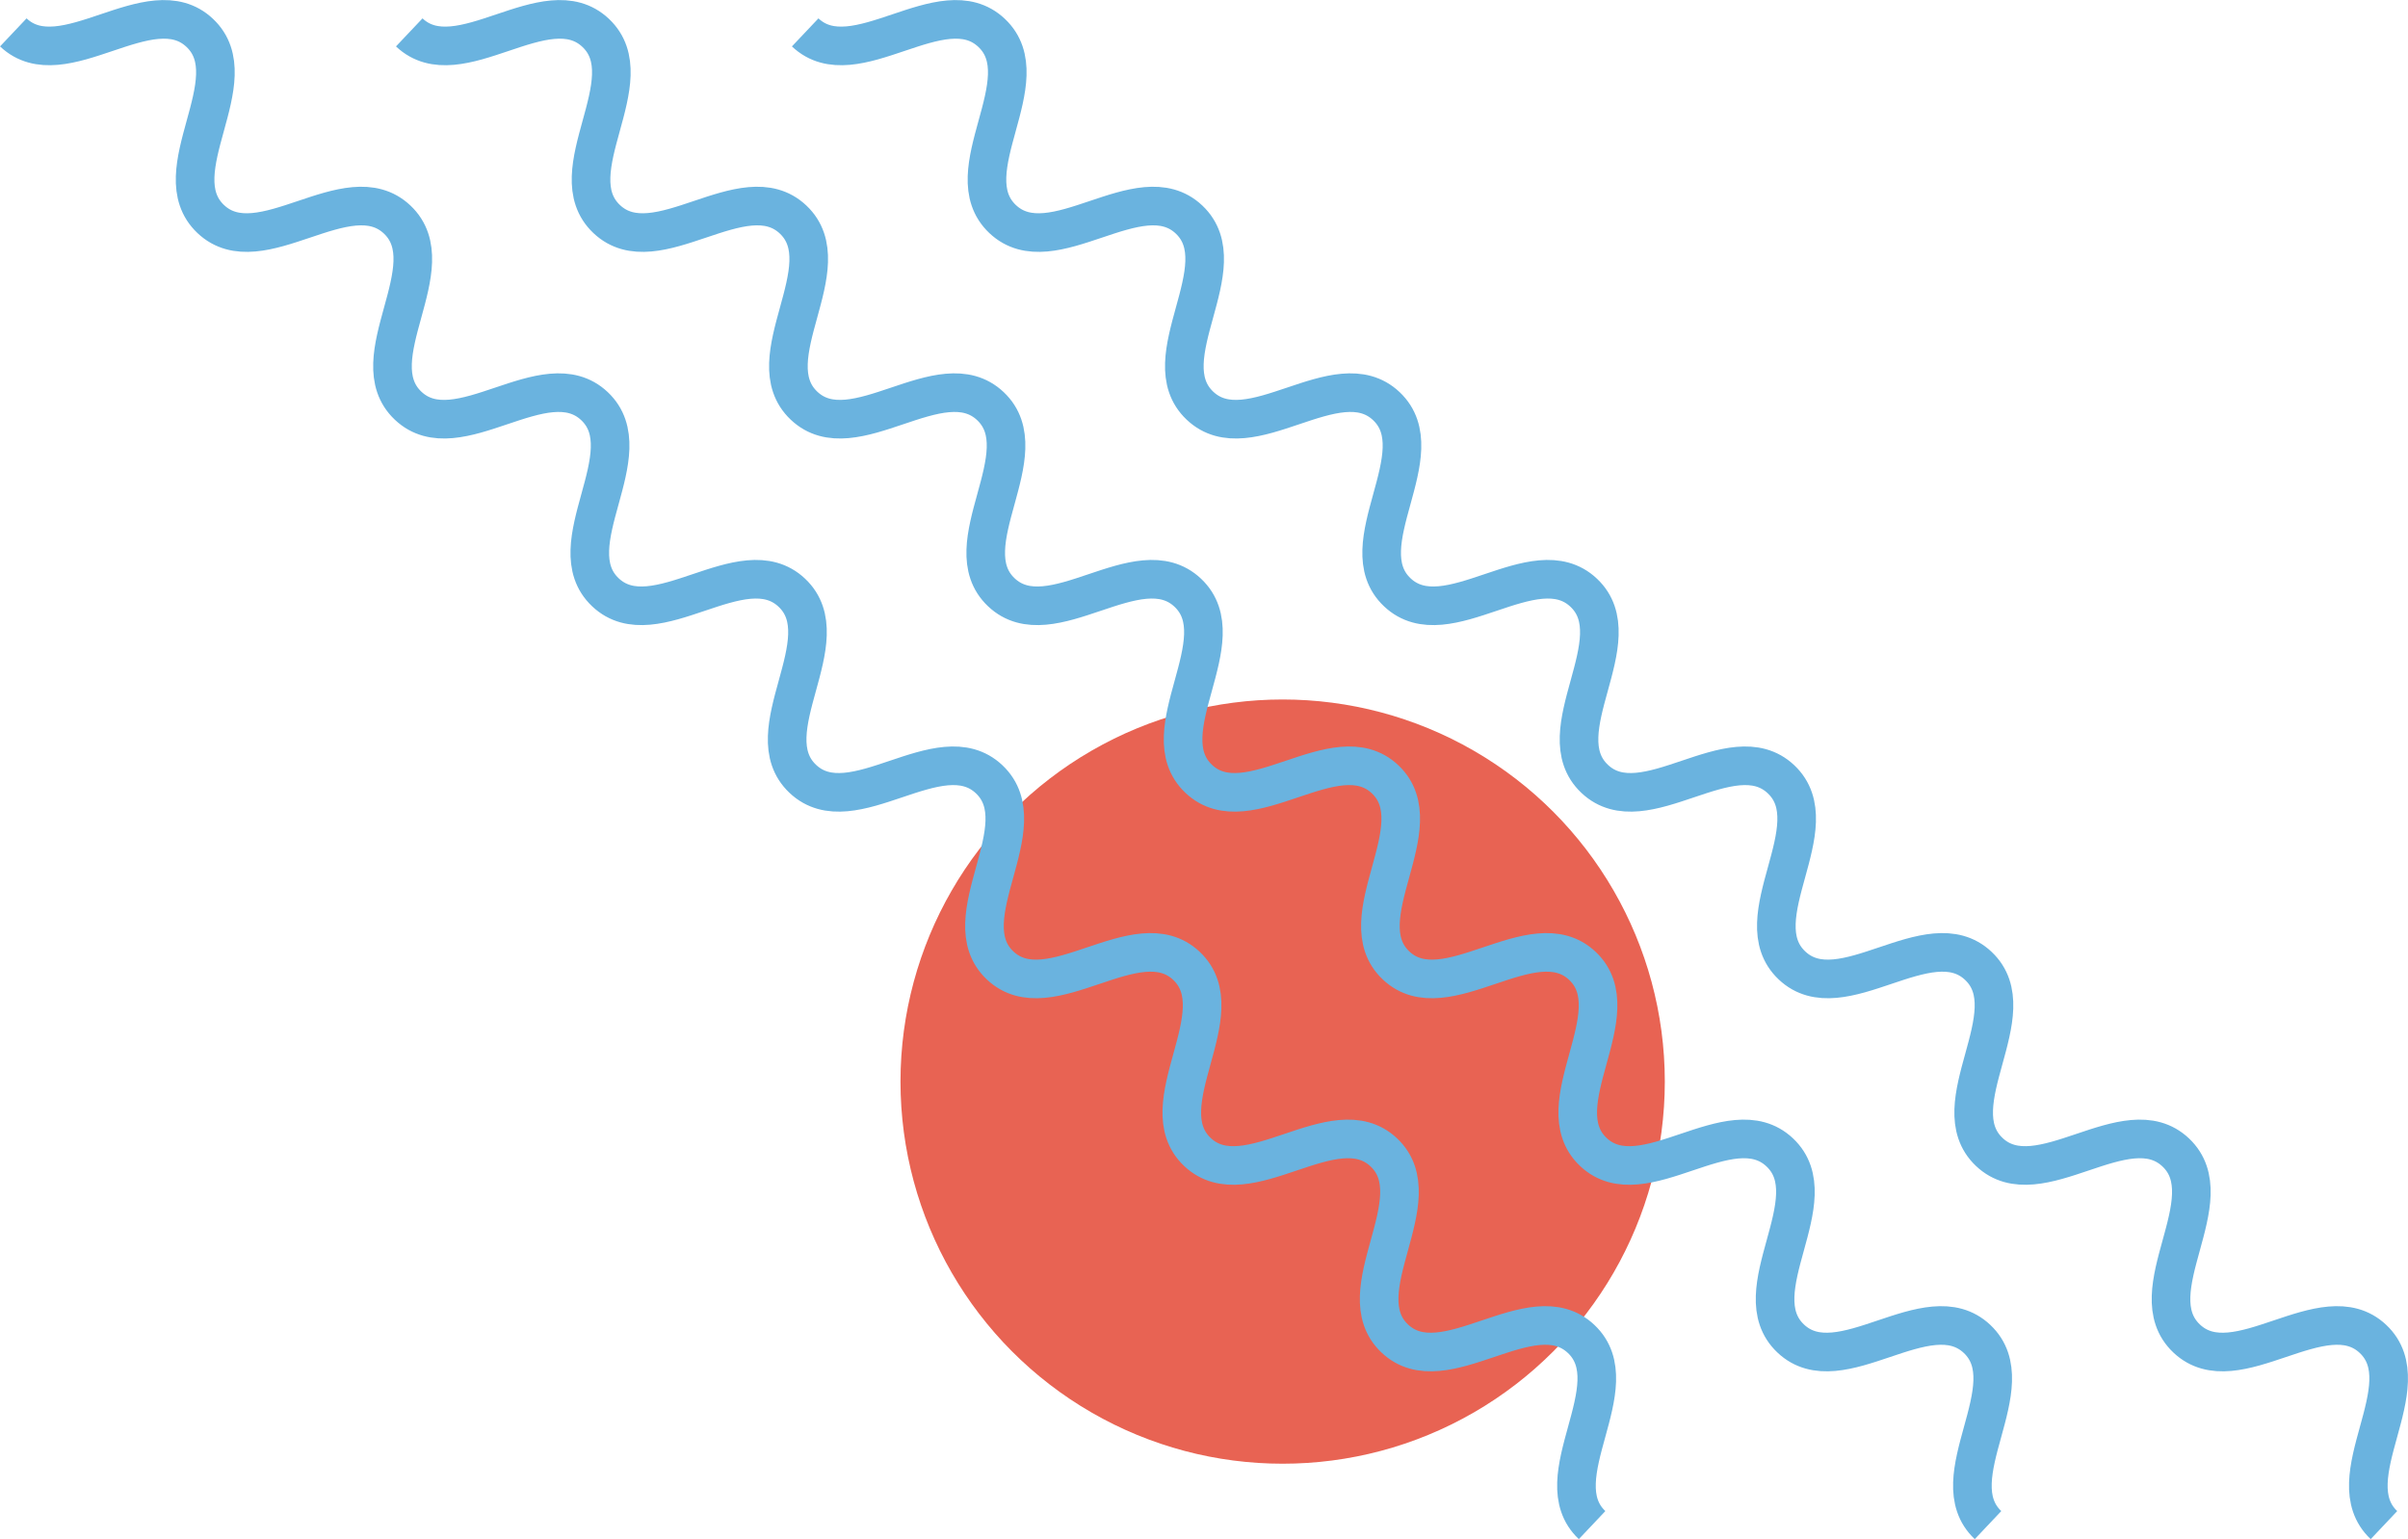 <?xml version="1.0" encoding="UTF-8"?>
<svg id="Layer_2" data-name="Layer 2" xmlns="http://www.w3.org/2000/svg" viewBox="0 0 461.55 295.04">
  <defs>
    <style>
      .cls-1 {
        fill: none;
        stroke: #6ab3df;
        stroke-miterlimit: 10;
        stroke-width: 7.4px;
      }

      .cls-2 {
        fill: #e86353;
        stroke-width: 0px;
      }
    </style>
  </defs>
  <g id="Layer_1-2" data-name="Layer 1">
    <circle class="cls-2" cx="245.85" cy="207.34" r="73.25"/>
    <path class="cls-1" d="m305.16,292.36c-9.46-8.94,7.37-26.73-2.09-35.68-9.46-8.94-26.28,8.85-35.73-.09-9.46-8.94,7.37-26.73-2.09-35.67-9.46-8.94-26.28,8.85-35.74-.09-9.45-8.94,7.37-26.73-2.09-35.67-9.46-8.94-26.28,8.85-35.73-.09-9.46-8.94,7.37-26.73-2.09-35.68-9.46-8.94-26.28,8.85-35.73-.09-9.46-8.94,7.37-26.73-2.09-35.67-9.46-8.94-26.28,8.85-35.74-.09-9.46-8.94,7.37-26.73-2.09-35.68-9.46-8.94-26.28,8.85-35.73-.09s7.36-26.73-2.09-35.68c-9.46-8.94-26.28,8.85-35.74-.1s7.36-26.74-2.1-35.68c-9.46-8.95-26.28,8.85-35.74-.1"/>
    <path class="cls-1" d="m381.05,292.36c-9.46-8.94,7.37-26.73-2.09-35.68-9.46-8.94-26.28,8.85-35.73-.09-9.46-8.94,7.37-26.73-2.09-35.67-9.46-8.94-26.28,8.85-35.74-.09-9.45-8.94,7.37-26.73-2.09-35.67-9.46-8.94-26.28,8.85-35.73-.09-9.46-8.94,7.37-26.73-2.09-35.68-9.46-8.94-26.28,8.85-35.73-.09-9.46-8.94,7.37-26.73-2.09-35.67-9.46-8.94-26.28,8.85-35.74-.09-9.46-8.94,7.37-26.73-2.09-35.68-9.46-8.94-26.28,8.85-35.73-.09-9.46-8.94,7.36-26.73-2.09-35.68-9.46-8.94-26.28,8.85-35.74-.1-9.46-8.95,7.36-26.74-2.1-35.68-9.46-8.95-26.28,8.85-35.74-.1"/>
    <path class="cls-1" d="m456.94,292.36c-9.46-8.94,7.37-26.73-2.09-35.68-9.46-8.94-26.28,8.85-35.73-.09-9.46-8.94,7.37-26.73-2.09-35.67-9.46-8.94-26.28,8.85-35.74-.09-9.45-8.94,7.37-26.73-2.09-35.67-9.46-8.94-26.28,8.85-35.73-.09-9.46-8.94,7.37-26.73-2.09-35.68-9.46-8.94-26.28,8.85-35.73-.09-9.46-8.94,7.37-26.73-2.09-35.67-9.46-8.94-26.28,8.85-35.74-.09-9.46-8.94,7.37-26.73-2.09-35.68-9.46-8.94-26.28,8.85-35.73-.09-9.46-8.94,7.36-26.73-2.09-35.68-9.46-8.94-26.28,8.85-35.74-.1s7.36-26.74-2.1-35.68c-9.46-8.95-26.28,8.85-35.74-.1"/>
  </g>
</svg>